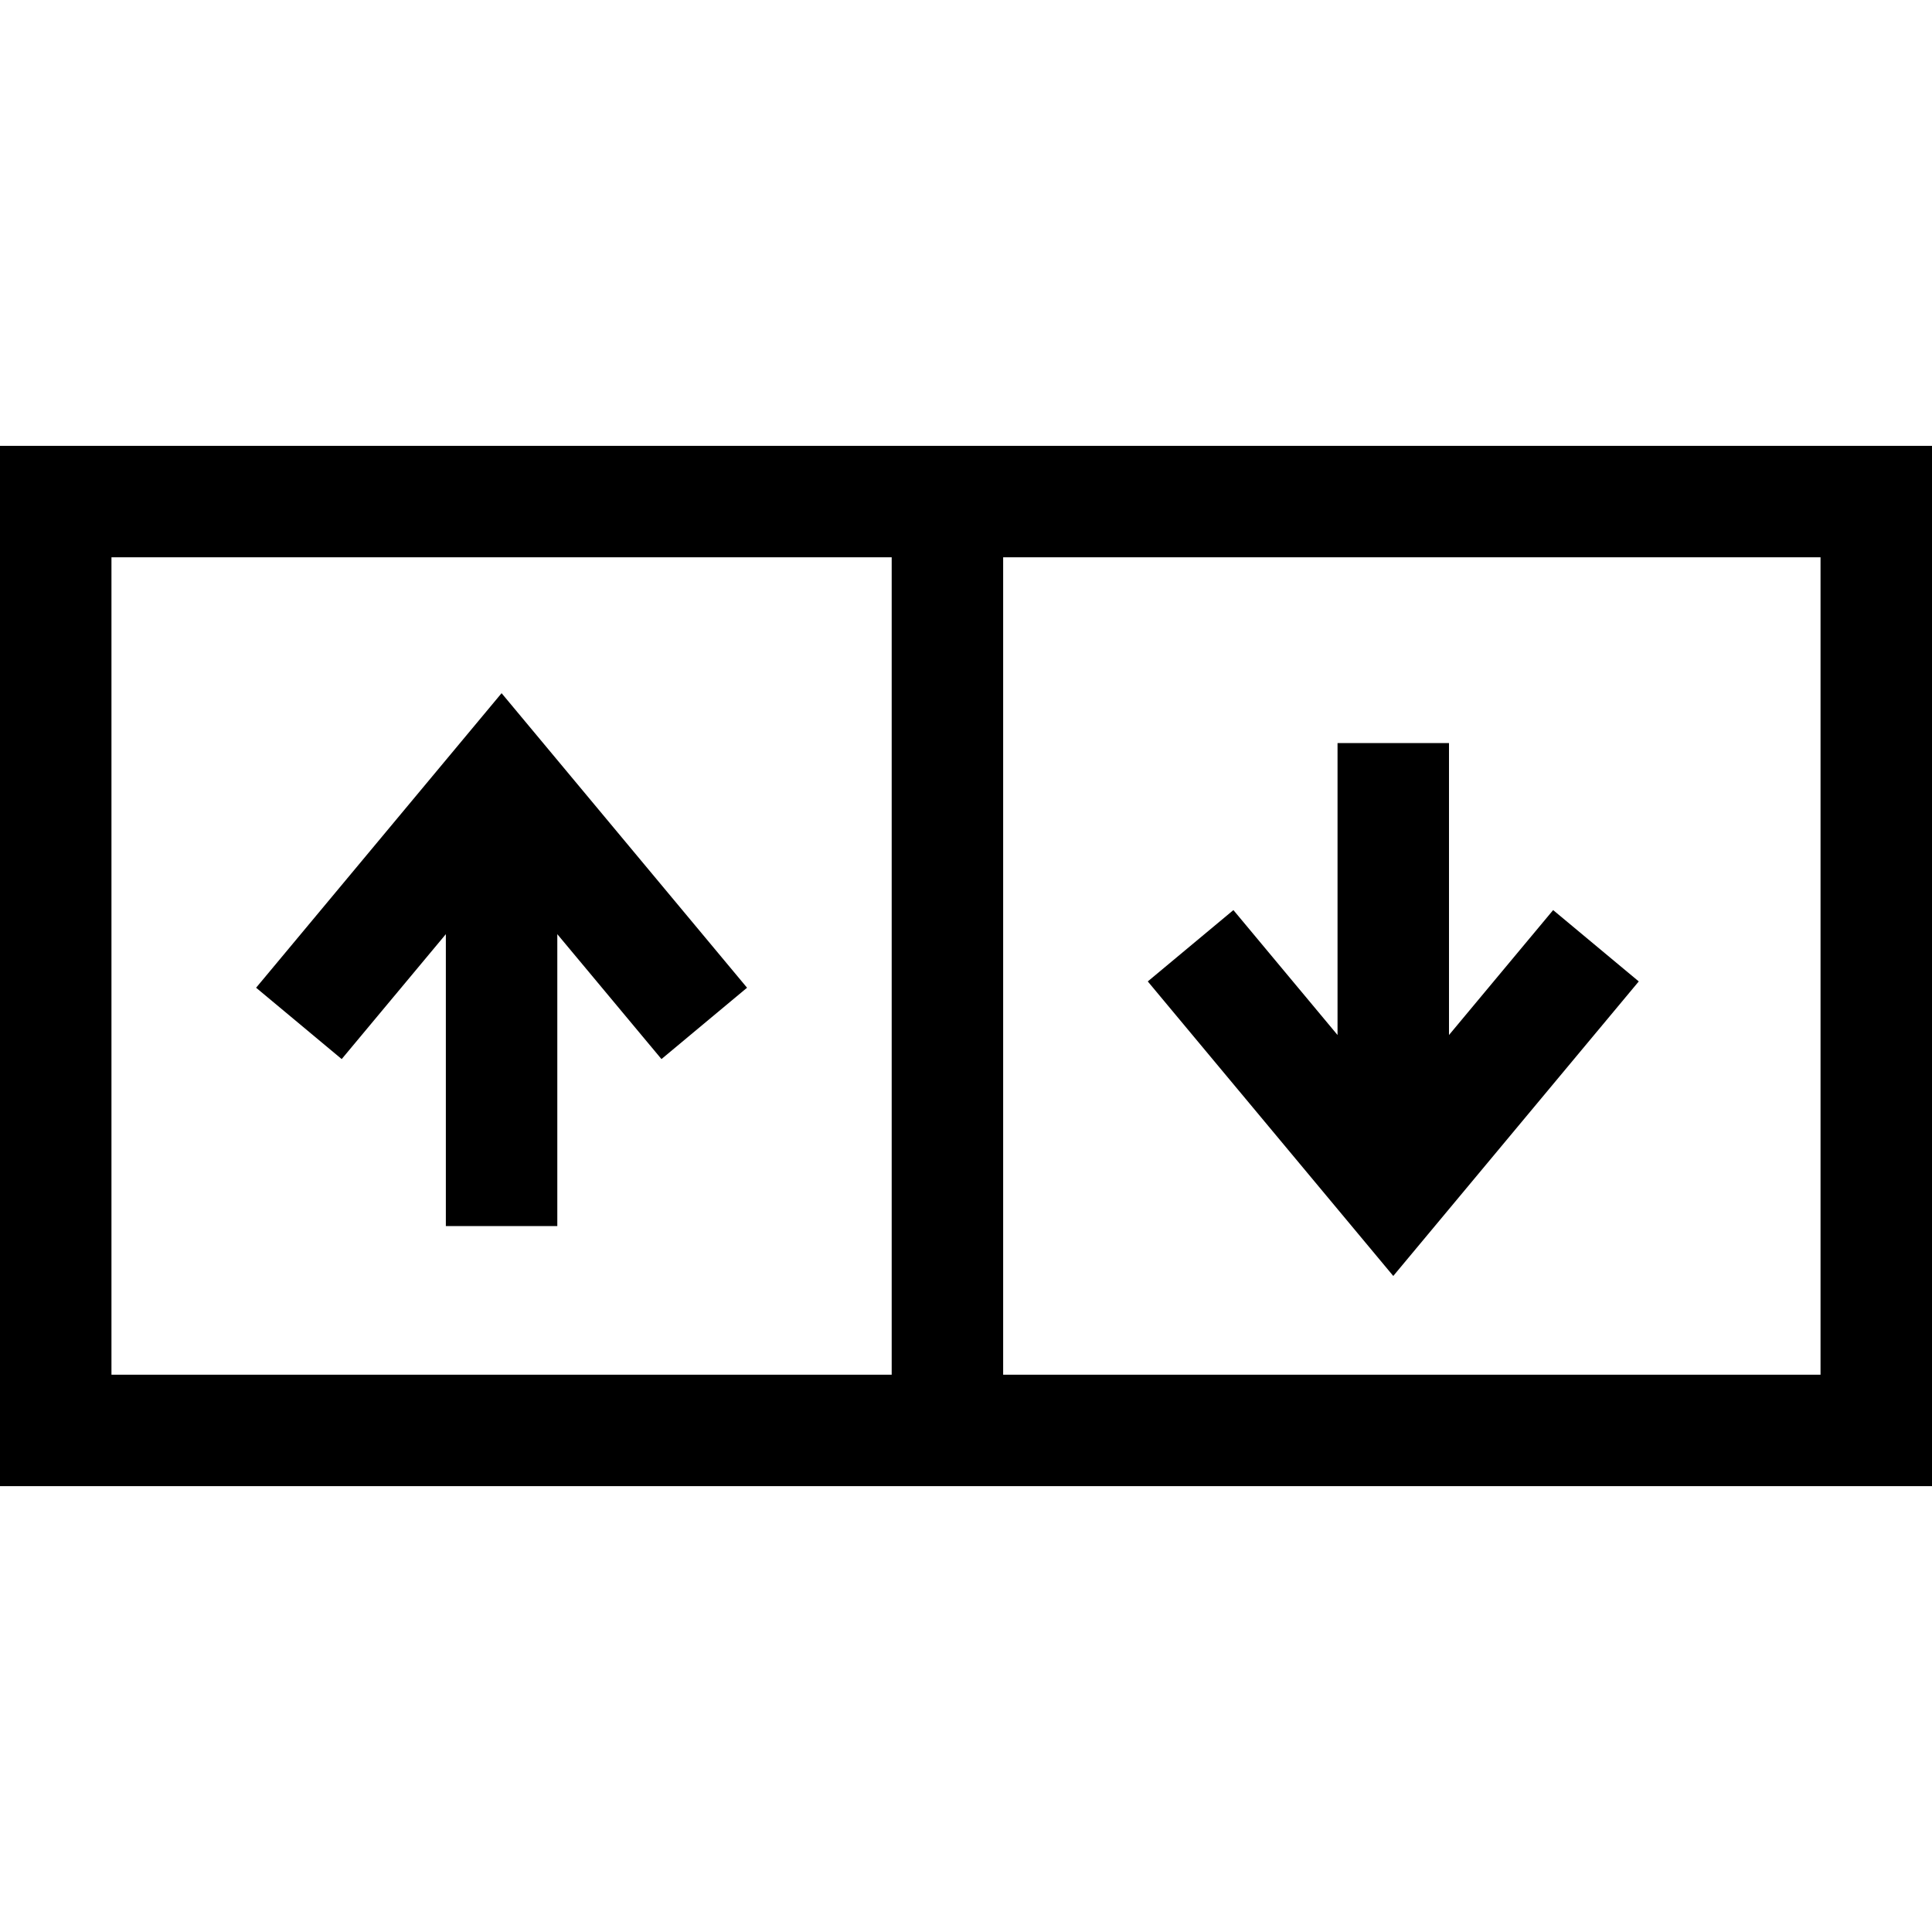 <?xml version="1.0" encoding="iso-8859-1"?>
<!-- Generator: Adobe Illustrator 16.0.0, SVG Export Plug-In . SVG Version: 6.00 Build 0)  -->
<!DOCTYPE svg PUBLIC "-//W3C//DTD SVG 1.1//EN" "http://www.w3.org/Graphics/SVG/1.1/DTD/svg11.dtd">
<svg version="1.1" id="Capa_1" xmlns="http://www.w3.org/2000/svg" xmlns:xlink="http://www.w3.org/1999/xlink" x="0px" y="0px"
	 width="275.725px" height="275.725px" viewBox="0 0 275.725 275.725" style="enable-background:new 0 0 275.725 275.725;"
	 xml:space="preserve">
<g>
	<g>
		<path d="M259.817,63.629H15.907H0v15.907v116.652v15.907h15.907h243.91h15.908v-15.907V79.536V63.629H259.817z M15.907,79.536
			h111.35v116.652H15.907V79.536z M259.817,196.188H143.165V79.536h116.652V196.188z"/>
		<polygon points="163.805,140.063 198.84,182.099 233.875,140.063 221.655,129.883 206.793,147.712 206.793,106.048 
			190.886,106.048 190.886,147.712 176.025,129.883 		"/>
		<polygon points="36.55,140.964 48.765,151.145 63.629,133.319 63.629,174.979 79.536,174.979 79.536,133.319 94.4,151.145 
			106.615,140.964 71.583,98.928 		"/>
	</g>
</g>
<g>
</g>
<g>
</g>
<g>
</g>
<g>
</g>
<g>
</g>
<g>
</g>
<g>
</g>
<g>
</g>
<g>
</g>
<g>
</g>
<g>
</g>
<g>
</g>
<g>
</g>
<g>
</g>
<g>
</g>
</svg>
